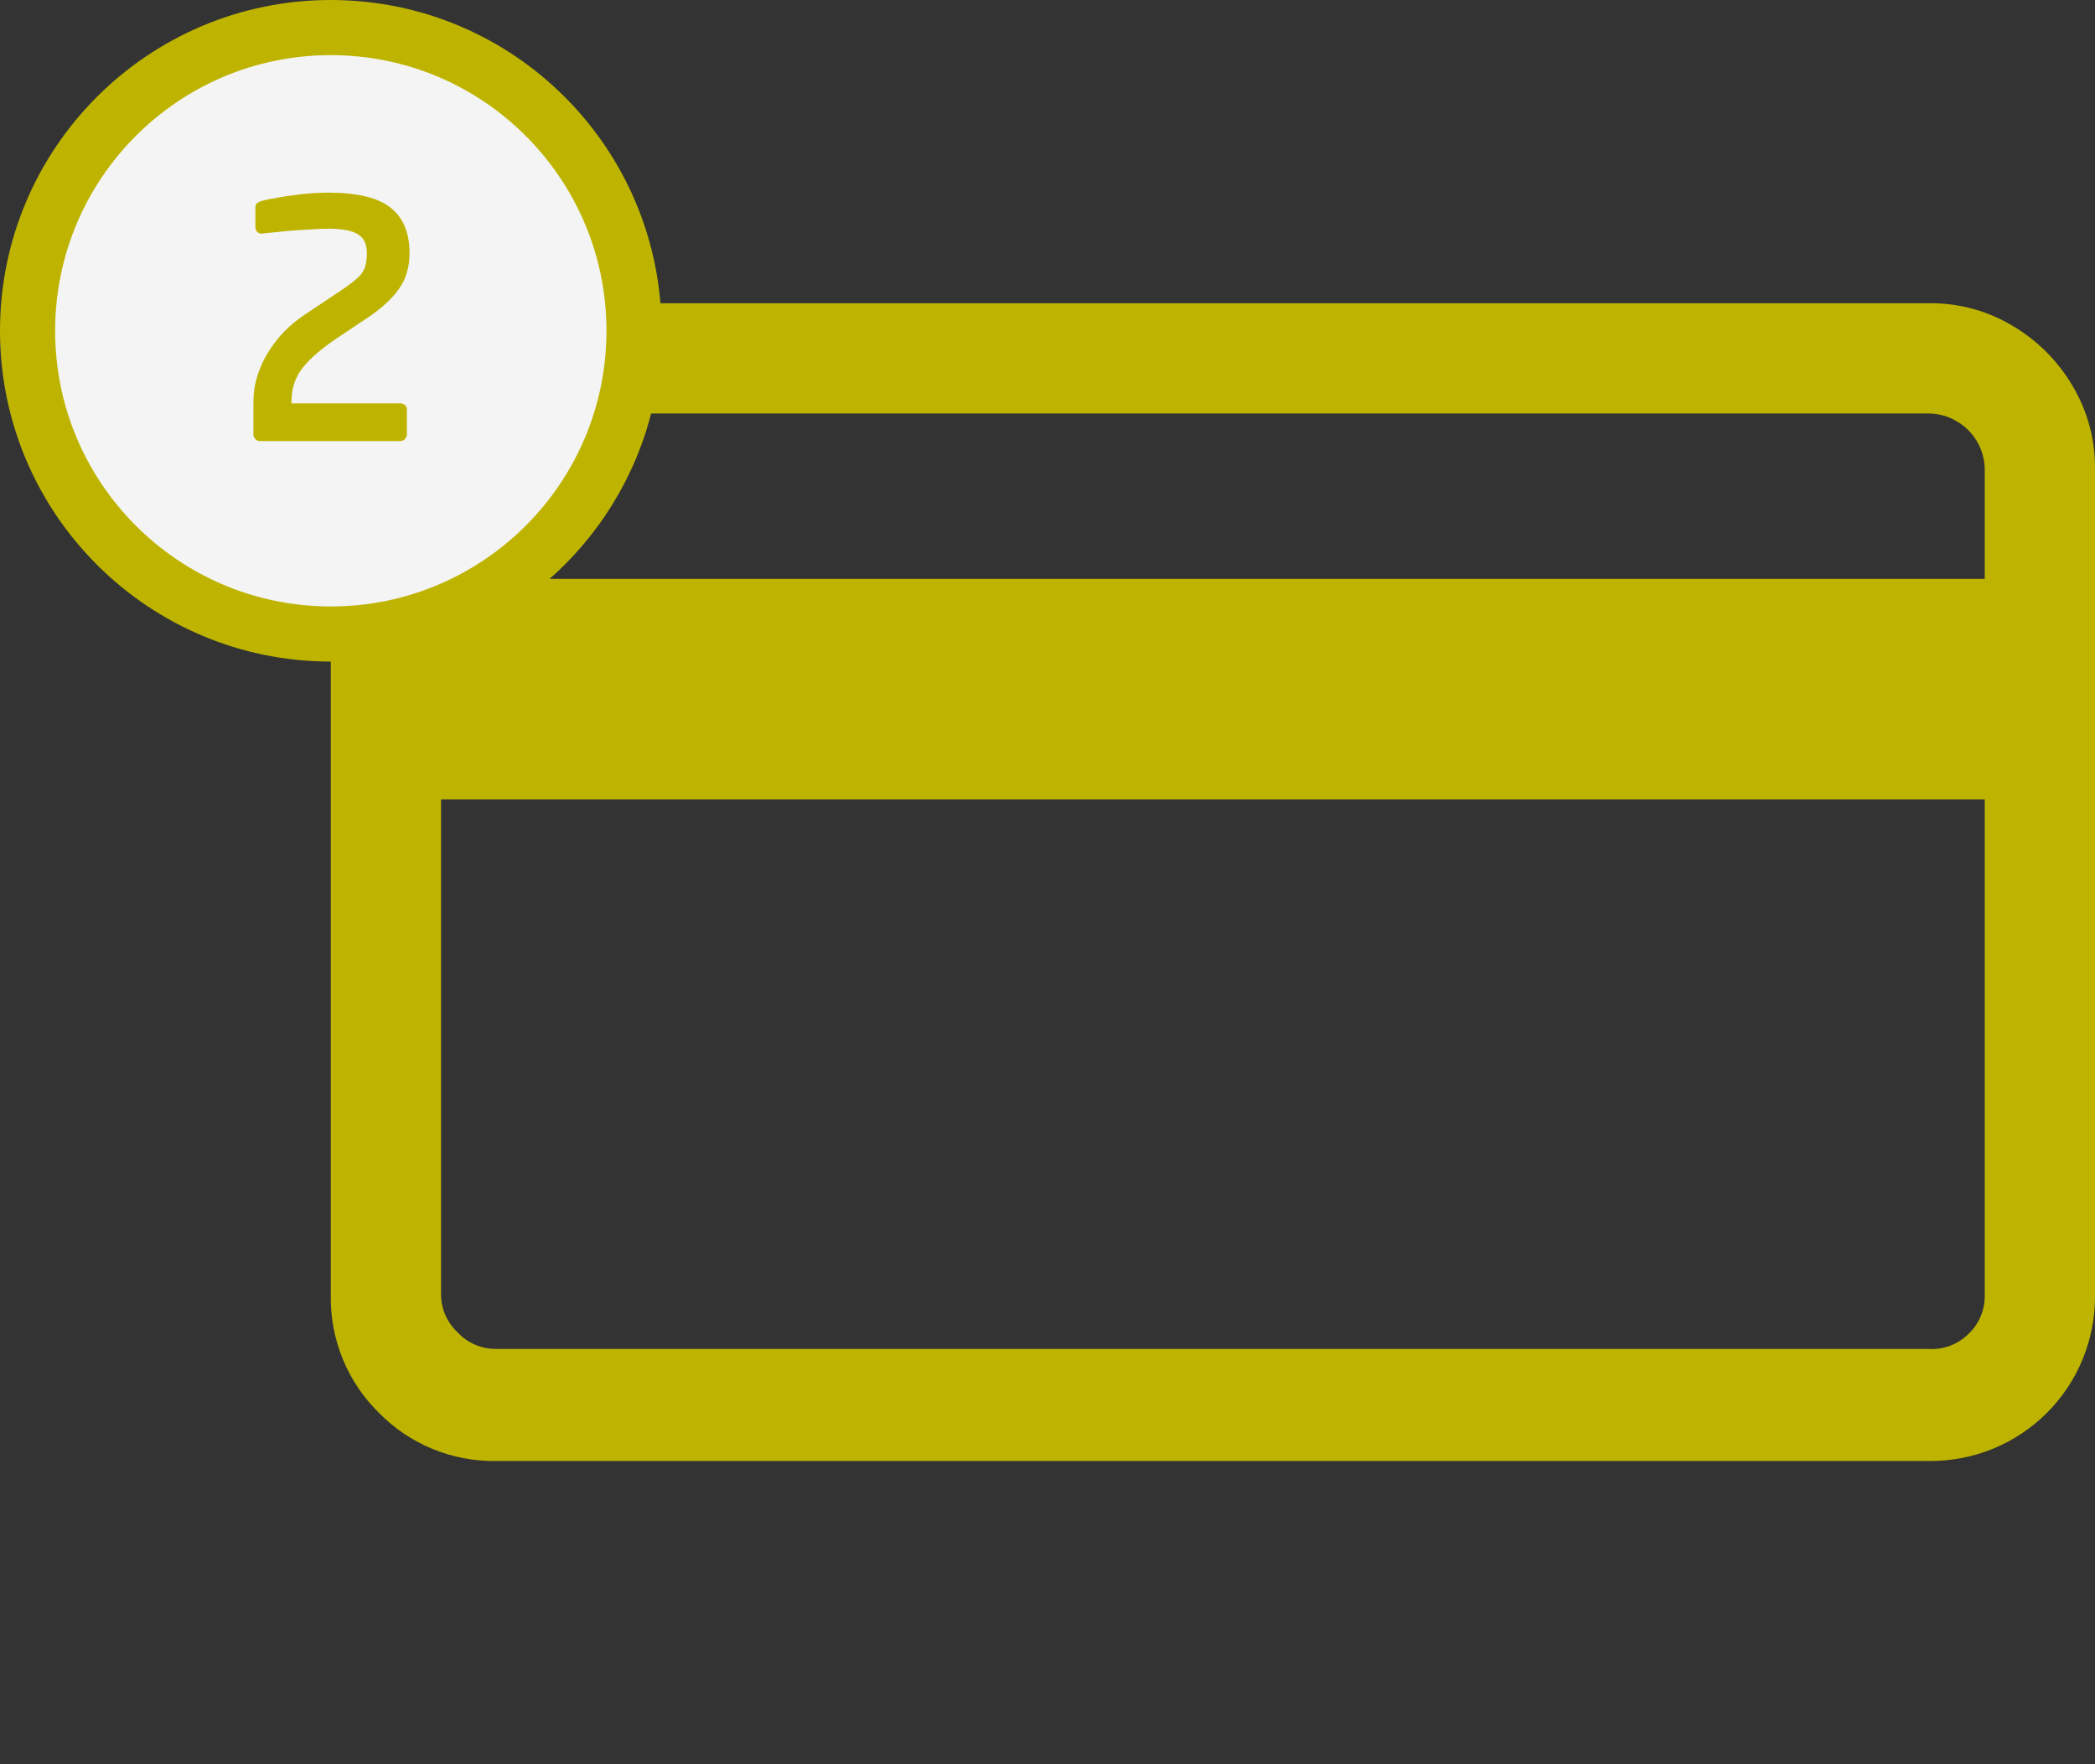 <svg width="76" height="64" viewBox="0 0 76 64" fill="none" xmlns="http://www.w3.org/2000/svg">
<rect x="0" y="0" width="76" height="64" fill="#333333" stroke="none"/>
<g clip-path="url(#clip0)">
<path d="M73 11.813C73.904 12.344 74.656 13.096 75.187 14C75.728 14.906 76.009 15.944 76 17V47C76.005 47.789 75.854 48.572 75.554 49.302C75.254 50.033 74.813 50.696 74.254 51.255C73.696 51.813 73.033 52.254 72.302 52.554C71.572 52.854 70.789 53.005 70 53H18C17.21 53.013 16.425 52.864 15.694 52.564C14.963 52.264 14.3 51.818 13.747 51.253C13.182 50.7 12.736 50.037 12.436 49.306C12.136 48.575 11.987 47.79 12 47V17C11.991 15.944 12.272 14.906 12.813 14C13.344 13.096 14.096 12.344 15 11.813C15.907 11.272 16.944 10.991 18 11H70C71.056 10.991 72.093 11.272 73 11.813ZM16.6 15.6C16.408 15.778 16.255 15.995 16.152 16.236C16.049 16.478 15.997 16.738 16 17V21H72V17C71.987 16.474 71.772 15.973 71.399 15.601C71.027 15.229 70.526 15.014 70 15H18C17.738 14.997 17.478 15.049 17.236 15.152C16.995 15.255 16.779 15.408 16.6 15.6ZM71.4 48.4C71.584 48.229 71.732 48.023 71.835 47.794C71.938 47.565 71.994 47.318 72 47.067V29H16V47C16.006 47.251 16.062 47.498 16.165 47.727C16.268 47.956 16.416 48.162 16.6 48.333C16.771 48.517 16.977 48.665 17.206 48.768C17.435 48.871 17.682 48.927 17.933 48.933H69.933C70.202 48.955 70.472 48.918 70.725 48.826C70.978 48.734 71.208 48.589 71.4 48.4Z" fill="#BEB400"/>
</g>
<circle cx="12" cy="12" r="11" fill="#F4F4F4" stroke="#BEB400" stroke-width="2"/>
<path d="M14.857 9.184C14.857 9.688 14.729 10.12 14.473 10.48C14.225 10.832 13.853 11.176 13.357 11.512L12.277 12.232C11.709 12.608 11.281 12.972 10.993 13.324C10.713 13.668 10.573 14.088 10.573 14.584V14.632H14.521C14.585 14.632 14.641 14.652 14.689 14.692C14.737 14.732 14.761 14.784 14.761 14.848V15.76C14.761 15.824 14.737 15.88 14.689 15.928C14.641 15.976 14.585 16 14.521 16H9.433C9.369 16 9.313 15.976 9.265 15.928C9.217 15.88 9.193 15.824 9.193 15.76V14.584C9.193 14.256 9.241 13.94 9.337 13.636C9.433 13.324 9.565 13.036 9.733 12.772C9.901 12.5 10.093 12.252 10.309 12.028C10.533 11.804 10.769 11.608 11.017 11.44L12.205 10.648C12.437 10.496 12.625 10.364 12.769 10.252C12.913 10.14 13.025 10.036 13.105 9.94C13.185 9.836 13.237 9.728 13.261 9.616C13.293 9.496 13.309 9.352 13.309 9.184C13.309 8.856 13.201 8.628 12.985 8.5C12.769 8.364 12.409 8.296 11.905 8.296C11.729 8.296 11.537 8.304 11.329 8.32C11.129 8.328 10.921 8.34 10.705 8.356C10.497 8.372 10.289 8.392 10.081 8.416C9.873 8.432 9.681 8.452 9.505 8.476H9.481C9.417 8.476 9.365 8.452 9.325 8.404C9.285 8.356 9.265 8.3 9.265 8.236V7.516C9.265 7.452 9.285 7.404 9.325 7.372C9.373 7.332 9.429 7.304 9.493 7.288C9.645 7.248 9.821 7.212 10.021 7.18C10.221 7.14 10.425 7.108 10.633 7.084C10.849 7.052 11.065 7.028 11.281 7.012C11.505 6.996 11.713 6.988 11.905 6.988C12.953 6.988 13.705 7.168 14.161 7.528C14.625 7.888 14.857 8.44 14.857 9.184Z" fill="#BEB400"/>
<defs>
<clipPath id="clip0">
<rect width="64" height="64" fill="white" transform="translate(12)"/>
</clipPath>
</defs>
</svg>
